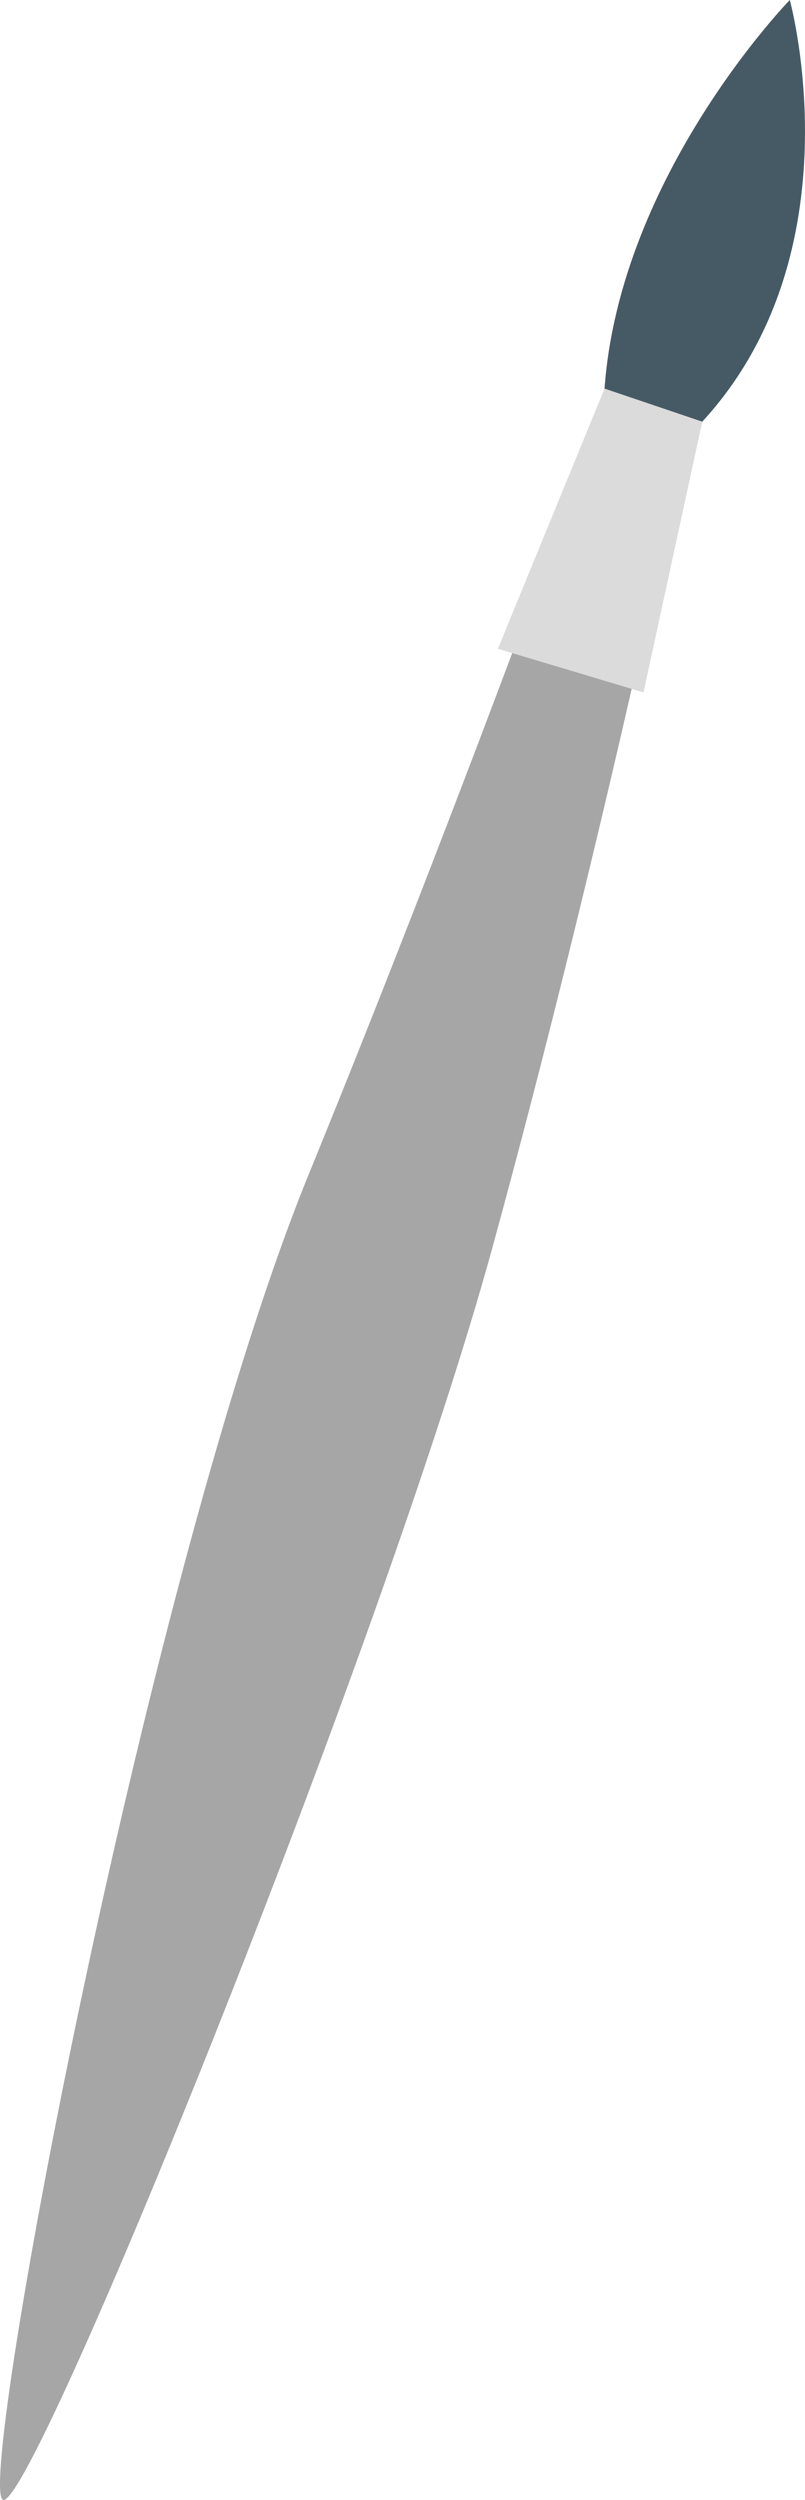 <?xml version="1.0" encoding="iso-8859-1"?>
<!-- Generator: Adobe Illustrator 25.4.1, SVG Export Plug-In . SVG Version: 6.00 Build 0)  -->
<svg version="1.1" xmlns="http://www.w3.org/2000/svg" xmlns:xlink="http://www.w3.org/1999/xlink" x="0px" y="0px"
	 viewBox="0 0 18.319 56.824" style="enable-background:new 0 0 18.319 56.824;" xml:space="preserve">
<g id="brush_x5F_3">
	<g>
		<path style="fill:#A6A6A6;" d="M13.79,9.059c0,0-3.126,8.73-6.761,17.625c-3.635,8.895-7.535,29.557-6.975,30.128
			C0.613,57.382,8.69,37.516,11.2,28.378c2.51-9.138,4.459-18.547,4.459-18.547L13.79,9.059z"/>
		<polygon style="fill:#DBDBDB;" points="13.757,8.833 11.33,14.747 14.644,15.739 15.981,9.585 		"/>
		<g>
			<path style="fill:#455A64;" d="M13.757,8.833C14.109,3.964,17.973,0,17.973,0s1.573,5.715-1.992,9.585L13.757,8.833z"/>
		</g>
	</g>
</g>
<g id="Layer_1">
</g>
</svg>
